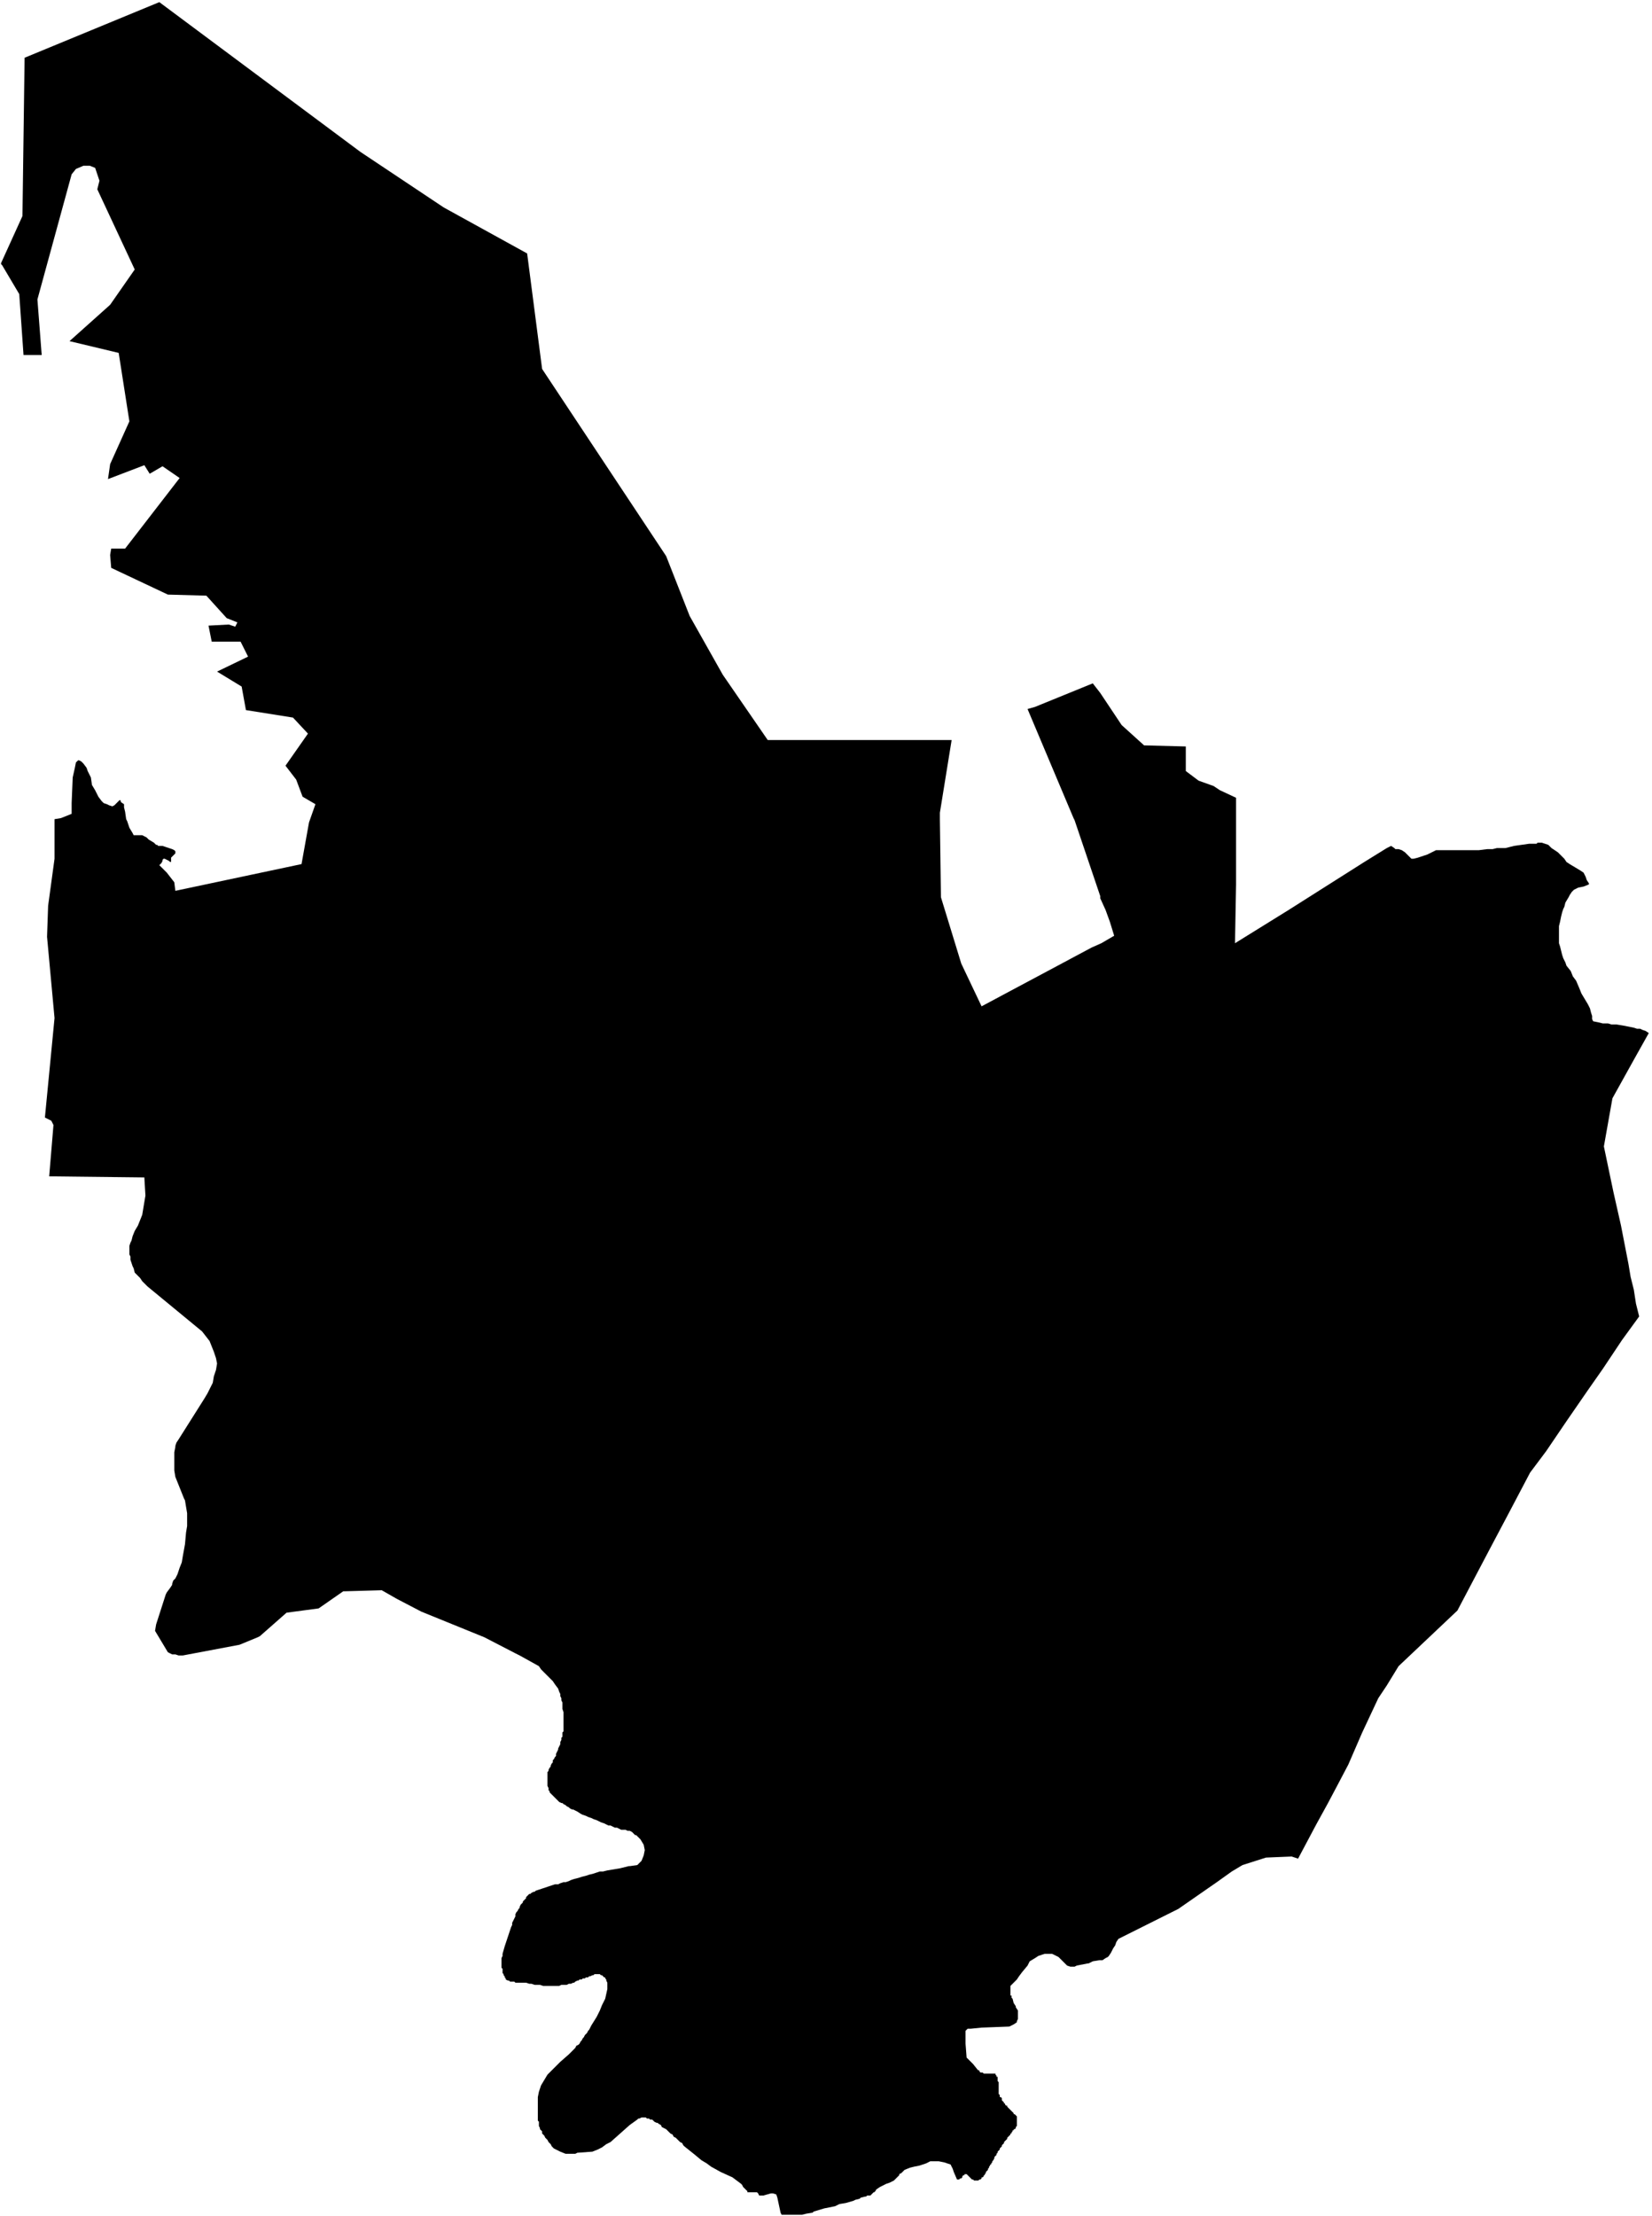 <svg xmlns="http://www.w3.org/2000/svg" version="1.2" baseProfile="tiny" stroke-linecap="round" stroke-linejoin="round" viewBox="219.8 65.55 15.45 20.72"><g xmlns="http://www.w3.org/2000/svg" id="Gautegiz-Arteaga">
<path d="M 219.81 68.01 220.01 67.57 220.03 66.09 221.29 65.57 223.17 66.97 223.95 67.49 224.73 67.92 224.87 69 226.03 70.75 226.25 71.31 226.56 71.86 226.98 72.47 228.7 72.47 228.59 73.15 228.59 73.21 228.6 73.94 228.79 74.56 228.98 74.96 230.01 74.41 230.1 74.37 230.22 74.3 230.18 74.17 230.14 74.06 230.09 73.95 230.09 73.93 229.85 73.22 229.84 73.2 229.41 72.18 229.48 72.16 230.02 71.94 230.09 72.03 230.29 72.33 230.5 72.52 230.89 72.53 230.89 72.76 231.01 72.85 231.15 72.9 231.21 72.94 231.36 73.01 231.36 73.19 231.36 73.82 231.35 74.37 231.85 74.06 232.56 73.61 232.77 73.48 232.79 73.47 232.81 73.46 232.84 73.48 232.85 73.49 232.88 73.49 232.91 73.5 232.94 73.52 232.97 73.55 232.98 73.56 233 73.58 233.02 73.58 233.06 73.57 233.12 73.55 233.15 73.54 233.17 73.53 233.19 73.52 233.21 73.51 233.23 73.5 233.27 73.5 233.32 73.5 233.38 73.5 233.45 73.5 233.53 73.5 233.63 73.5 233.71 73.49 233.76 73.49 233.8 73.48 233.88 73.48 233.96 73.46 234.03 73.45 234.1 73.44 234.13 73.44 234.17 73.44 234.18 73.43 234.2 73.43 234.22 73.43 234.25 73.44 234.28 73.45 234.31 73.48 234.34 73.5 234.37 73.52 234.4 73.55 234.43 73.58 234.45 73.61 234.48 73.63 234.53 73.66 234.58 73.69 234.61 73.71 234.62 73.73 234.63 73.75 234.64 73.78 234.66 73.81 234.66 73.82 234.61 73.84 234.56 73.85 234.54 73.86 234.52 73.87 234.5 73.89 234.48 73.92 234.47 73.94 234.44 73.99 234.43 74.03 234.42 74.05 234.41 74.08 234.4 74.12 234.39 74.17 234.38 74.21 234.38 74.24 234.38 74.28 234.38 74.32 234.38 74.37 234.39 74.4 234.4 74.44 234.41 74.48 234.42 74.51 234.44 74.55 234.45 74.58 234.49 74.63 234.51 74.68 234.54 74.72 234.57 74.79 234.59 74.84 234.62 74.89 234.65 74.94 234.67 74.98 234.68 75.02 234.69 75.05 234.69 75.08 234.7 75.1 234.75 75.11 234.79 75.12 234.84 75.12 234.87 75.13 234.92 75.13 234.98 75.14 235.03 75.15 235.08 75.16 235.11 75.17 235.14 75.17 235.16 75.18 235.19 75.19 235.22 75.21 235.08 75.46 234.88 75.82 234.8 76.27 234.89 76.7 234.96 77.01 235.03 77.37 235.05 77.49 235.08 77.61 235.1 77.74 235.13 77.86 234.97 78.08 234.79 78.35 234.65 78.55 234.45 78.84 234.26 79.12 234.11 79.32 233.91 79.7 233.73 80.04 233.43 80.61 232.88 81.13 232.77 81.31 232.69 81.43 232.54 81.75 232.41 82.05 232.31 82.24 232.22 82.41 232.11 82.61 231.94 82.93 231.88 82.91 231.64 82.92 231.42 82.99 231.37 83.02 231.32 83.05 231.18 83.15 230.82 83.4 230.26 83.68 230.24 83.71 230.23 83.74 230.21 83.77 230.19 83.81 230.17 83.84 230.16 83.85 230.14 83.86 230.11 83.88 230.08 83.88 230.02 83.89 229.98 83.91 229.97 83.91 229.87 83.93 229.85 83.94 229.83 83.94 229.81 83.94 229.78 83.93 229.74 83.89 229.7 83.85 229.66 83.83 229.64 83.82 229.61 83.82 229.59 83.82 229.57 83.82 229.54 83.83 229.51 83.84 229.48 83.86 229.43 83.89 229.41 83.93 229.36 83.99 229.33 84.03 229.31 84.06 229.3 84.07 229.25 84.12 229.25 84.14 229.25 84.17 229.25 84.18 229.25 84.19 229.25 84.21 229.26 84.21 229.26 84.23 229.27 84.24 229.28 84.28 229.3 84.31 229.3 84.31 229.3 84.32 229.32 84.35 229.32 84.38 229.32 84.4 229.32 84.43 229.31 84.45 229.31 84.46 229.28 84.48 229.24 84.5 228.98 84.51 228.88 84.52 228.85 84.52 228.83 84.54 228.83 84.66 228.84 84.79 228.88 84.83 228.9 84.85 228.94 84.9 228.95 84.91 228.96 84.91 228.96 84.92 228.97 84.93 228.98 84.93 228.99 84.93 229 84.94 229.01 84.94 229.02 84.94 229.03 84.94 229.05 84.94 229.06 84.94 229.07 84.94 229.08 84.94 229.09 84.94 229.1 84.94 229.11 84.94 229.11 84.95 229.12 84.96 229.12 84.97 229.13 84.97 229.13 84.99 229.13 85 229.13 85 229.13 85.01 229.14 85.02 229.14 85.03 229.14 85.04 229.14 85.05 229.14 85.06 229.14 85.07 229.14 85.08 229.14 85.09 229.14 85.1 229.14 85.11 229.14 85.12 229.14 85.13 229.15 85.14 229.15 85.15 229.15 85.16 229.16 85.16 229.17 85.17 229.17 85.18 229.17 85.19 229.18 85.2 229.18 85.2 229.19 85.21 229.19 85.22 229.2 85.22 229.2 85.23 229.21 85.24 229.22 85.24 229.22 85.25 229.23 85.26 229.23 85.26 229.24 85.27 229.25 85.28 229.26 85.29 229.26 85.29 229.27 85.3 229.28 85.31 229.28 85.32 229.29 85.32 229.3 85.33 229.3 85.33 229.31 85.34 229.31 85.35 229.31 85.36 229.31 85.37 229.31 85.37 229.31 85.39 229.31 85.4 229.31 85.4 229.31 85.41 229.31 85.42 229.31 85.43 229.3 85.44 229.3 85.45 229.29 85.46 229.28 85.46 229.28 85.47 229.27 85.47 229.27 85.48 229.26 85.49 229.26 85.5 229.25 85.5 229.25 85.51 229.24 85.52 229.23 85.53 229.23 85.53 229.22 85.54 229.22 85.55 229.21 85.56 229.21 85.56 229.2 85.57 229.19 85.58 229.19 85.59 229.18 85.6 229.17 85.61 229.17 85.62 229.16 85.63 229.15 85.64 229.15 85.65 229.14 85.66 229.13 85.67 229.13 85.68 229.12 85.69 229.12 85.7 229.11 85.71 229.1 85.72 229.1 85.73 229.09 85.75 229.08 85.76 229.08 85.77 229.07 85.78 229.07 85.79 229.06 85.79 229.06 85.8 229.05 85.81 229.05 85.82 229.04 85.83 229.04 85.83 229.04 85.84 229.03 85.85 229.02 85.86 229.02 85.87 229.02 85.87 229.01 85.88 229.01 85.89 229 85.89 229 85.9 228.99 85.91 228.98 85.91 228.98 85.92 228.97 85.93 228.96 85.93 228.95 85.94 228.94 85.94 228.92 85.94 228.92 85.94 228.91 85.94 228.9 85.93 228.89 85.93 228.88 85.92 228.88 85.92 228.87 85.91 228.87 85.91 228.86 85.9 228.85 85.89 228.85 85.89 228.84 85.88 228.83 85.88 228.82 85.88 228.82 85.89 228.81 85.89 228.8 85.9 228.8 85.91 228.79 85.92 228.78 85.92 228.77 85.93 228.76 85.93 228.75 85.93 228.72 85.86 228.71 85.83 228.7 85.81 228.69 85.79 228.63 85.77 228.58 85.76 228.53 85.76 228.52 85.76 228.5 85.76 228.46 85.78 228.4 85.8 228.35 85.81 228.31 85.82 228.26 85.84 228.25 85.85 228.23 85.87 228.21 85.88 228.21 85.89 228.18 85.92 228.16 85.94 228.14 85.95 228.12 85.96 228.09 85.97 228.05 85.99 228.03 86 228 86.02 227.99 86.03 227.99 86.04 227.98 86.04 227.98 86.05 227.97 86.05 227.96 86.06 227.96 86.06 227.95 86.07 227.95 86.07 227.94 86.08 227.93 86.08 227.92 86.08 227.91 86.08 227.9 86.09 227.9 86.09 227.89 86.09 227.85 86.1 227.84 86.11 227.8 86.12 227.78 86.13 227.71 86.15 227.65 86.16 227.61 86.18 227.51 86.2 227.41 86.23 227.4 86.24 227.34 86.25 227.3 86.26 227.24 86.26 227.11 86.26 227.1 86.24 227.07 86.1 227.06 86.07 227.03 86.06 227.01 86.06 226.94 86.08 226.92 86.08 226.9 86.08 226.89 86.06 226.88 86.05 226.86 86.05 226.79 86.05 226.79 86.04 226.78 86.03 226.77 86.02 226.76 86.01 226.75 86 226.74 85.98 226.73 85.97 226.69 85.94 226.65 85.91 226.54 85.86 226.45 85.81 226.41 85.78 226.36 85.75 226.3 85.7 226.2 85.62 226.19 85.61 226.18 85.59 226.16 85.58 226.15 85.57 226.13 85.55 226.12 85.54 226.1 85.53 226.09 85.51 226.07 85.5 226.06 85.49 226.04 85.47 226.03 85.46 226.01 85.45 225.99 85.44 225.98 85.42 225.96 85.41 225.95 85.4 225.94 85.4 225.92 85.39 225.91 85.38 225.9 85.37 225.88 85.37 225.87 85.36 225.86 85.36 225.85 85.36 225.84 85.35 225.83 85.35 225.82 85.35 225.81 85.35 225.8 85.35 225.78 85.36 225.77 85.36 225.76 85.37 225.69 85.42 225.51 85.58 225.47 85.6 225.43 85.63 225.39 85.65 225.34 85.67 225.2 85.68 225.18 85.69 225.13 85.69 225.12 85.69 225.09 85.69 225.04 85.67 224.98 85.64 224.97 85.63 224.96 85.62 224.95 85.6 224.94 85.59 224.93 85.58 224.92 85.56 224.91 85.55 224.9 85.54 224.89 85.52 224.88 85.51 224.87 85.5 224.87 85.48 224.86 85.47 224.85 85.46 224.85 85.45 224.84 85.43 224.84 85.42 224.84 85.41 224.84 85.39 224.83 85.38 224.83 85.37 224.83 85.36 224.83 85.35 224.83 85.34 224.83 85.32 224.83 85.3 224.83 85.29 224.83 85.27 224.83 85.25 224.83 85.23 224.83 85.21 224.83 85.2 224.83 85.18 224.83 85.16 224.84 85.11 224.86 85.05 224.89 85 224.92 84.95 224.98 84.89 225.04 84.83 225.12 84.76 225.18 84.7 225.19 84.68 225.21 84.67 225.22 84.66 225.23 84.64 225.24 84.63 225.25 84.61 225.26 84.6 225.27 84.58 225.29 84.56 225.3 84.54 225.31 84.53 225.32 84.51 225.33 84.49 225.38 84.41 225.41 84.35 225.43 84.3 225.46 84.24 225.48 84.15 225.48 84.14 225.48 84.12 225.48 84.11 225.48 84.1 225.48 84.09 225.47 84.07 225.47 84.06 225.46 84.05 225.46 84.04 225.45 84.04 225.44 84.03 225.43 84.02 225.42 84.02 225.41 84.01 225.4 84.01 225.39 84.01 225.37 84.01 225.36 84.01 225.35 84.02 225.34 84.02 225.32 84.03 225.31 84.03 225.3 84.04 225.28 84.04 225.27 84.05 225.25 84.05 225.24 84.06 225.22 84.06 225.21 84.07 225.2 84.07 225.18 84.08 225.17 84.09 225.16 84.09 225.14 84.1 225.12 84.1 225.1 84.11 225.09 84.11 225.07 84.11 225.05 84.11 225.03 84.12 225 84.12 224.98 84.12 224.95 84.12 224.93 84.12 224.9 84.12 224.88 84.12 224.85 84.11 224.83 84.11 224.8 84.11 224.77 84.1 224.75 84.1 224.72 84.09 224.71 84.09 224.7 84.09 224.68 84.09 224.67 84.09 224.66 84.09 224.65 84.09 224.64 84.09 224.63 84.09 224.62 84.09 224.61 84.08 224.6 84.08 224.58 84.08 224.58 84.08 224.57 84.08 224.56 84.07 224.55 84.07 224.53 84.06 224.53 84.05 224.52 84.04 224.52 84.04 224.52 84.03 224.51 84.02 224.51 84.01 224.5 84 224.5 83.99 224.5 83.97 224.5 83.96 224.49 83.95 224.49 83.94 224.49 83.93 224.49 83.91 224.49 83.9 224.49 83.89 224.49 83.87 224.49 83.86 224.5 83.84 224.5 83.82 224.52 83.75 224.58 83.57 224.59 83.55 224.59 83.53 224.6 83.51 224.61 83.49 224.62 83.47 224.62 83.45 224.63 83.43 224.64 83.42 224.65 83.4 224.66 83.39 224.66 83.38 224.67 83.36 224.68 83.35 224.69 83.34 224.69 83.33 224.7 83.32 224.71 83.31 224.72 83.3 224.72 83.29 224.73 83.28 224.74 83.27 224.75 83.26 224.76 83.26 224.77 83.25 224.79 83.24 224.8 83.24 224.81 83.23 224.84 83.22 224.87 83.21 224.9 83.2 224.93 83.19 224.96 83.18 224.99 83.17 225.02 83.17 225.04 83.16 225.07 83.15 225.09 83.15 225.12 83.14 225.14 83.13 225.17 83.12 225.21 83.11 225.24 83.1 225.28 83.09 225.31 83.08 225.35 83.07 225.38 83.06 225.41 83.05 225.44 83.05 225.48 83.04 225.6 83.02 225.68 83 225.69 83 225.76 82.99 225.8 82.95 225.82 82.9 225.83 82.85 225.82 82.8 225.79 82.75 225.78 82.74 225.77 82.73 225.76 82.72 225.75 82.71 225.74 82.71 225.73 82.7 225.72 82.69 225.71 82.68 225.69 82.67 225.67 82.67 225.65 82.66 225.63 82.66 225.61 82.66 225.59 82.65 225.57 82.64 225.55 82.64 225.53 82.63 225.51 82.62 225.49 82.62 225.47 82.61 225.45 82.6 225.42 82.59 225.4 82.58 225.38 82.57 225.35 82.56 225.33 82.55 225.3 82.54 225.28 82.53 225.25 82.52 225.23 82.51 225.2 82.49 225.18 82.48 225.16 82.47 225.15 82.47 225.13 82.46 225.12 82.45 225.1 82.44 225.09 82.43 225.07 82.42 225.06 82.41 225.05 82.41 225.03 82.4 225.02 82.39 225.01 82.38 225 82.37 224.99 82.36 224.98 82.35 224.97 82.34 224.96 82.33 224.95 82.32 224.94 82.31 224.94 82.3 224.93 82.29 224.93 82.28 224.93 82.27 224.92 82.25 224.92 82.24 224.92 82.23 224.92 82.22 224.92 82.21 224.92 82.2 224.92 82.18 224.92 82.17 224.92 82.16 224.92 82.15 224.92 82.14 224.92 82.12 224.93 82.11 224.93 82.1 224.94 82.08 224.95 82.07 224.95 82.06 224.96 82.04 224.97 82.03 224.97 82.01 224.98 82 224.99 81.98 225 81.97 225 81.95 225.01 81.93 225.02 81.91 225.02 81.9 225.03 81.88 225.04 81.86 225.04 81.84 225.05 81.82 225.05 81.8 225.06 81.79 225.06 81.77 225.06 81.75 225.07 81.74 225.07 81.72 225.07 81.7 225.07 81.68 225.07 81.66 225.07 81.64 225.07 81.62 225.07 81.6 225.07 81.58 225.07 81.56 225.06 81.53 225.06 81.51 225.06 81.49 225.06 81.47 225.05 81.45 225.05 81.43 225.04 81.41 225.04 81.39 225.03 81.37 225.02 81.34 224.99 81.3 224.97 81.27 224.95 81.25 224.92 81.22 224.89 81.19 224.86 81.16 224.84 81.13 224.66 81.03 224.62 81.01 224.33 80.86 223.74 80.62 223.51 80.5 223.37 80.42 223.02 80.43 223.01 80.43 222.78 80.59 222.48 80.63 222.23 80.85 222.21 80.86 222.04 80.93 221.51 81.03 221.5 81.03 221.47 81.03 221.44 81.02 221.41 81.02 221.37 81 221.25 80.8 221.26 80.74 221.35 80.46 221.36 80.44 221.39 80.4 221.41 80.37 221.41 80.36 221.42 80.33 221.44 80.31 221.46 80.27 221.48 80.21 221.5 80.16 221.51 80.1 221.53 79.99 221.54 79.88 221.55 79.82 221.55 79.7 221.53 79.58 221.52 79.56 221.44 79.36 221.43 79.3 221.43 79.13 221.44 79.08 221.44 79.07 221.45 79.04 221.47 79.01 221.71 78.63 221.74 78.58 221.79 78.48 221.8 78.42 221.82 78.36 221.83 78.3 221.82 78.25 221.8 78.19 221.78 78.14 221.76 78.09 221.69 78 221.18 77.58 221.14 77.54 221.13 77.53 221.11 77.5 221.09 77.48 221.07 77.46 221.06 77.45 221.05 77.41 221.04 77.39 221.03 77.36 221.02 77.33 221.02 77.3 221.01 77.28 221.01 77.26 221.01 77.23 221.01 77.22 221.01 77.2 221.02 77.17 221.03 77.15 221.04 77.11 221.06 77.06 221.09 77.01 221.11 76.96 221.13 76.91 221.14 76.85 221.15 76.79 221.16 76.73 221.15 76.56 220.26 76.55 220.3 76.07 220.28 76.03 220.22 76 220.31 75.07 220.24 74.31 220.25 74.02 220.31 73.58 220.31 73.24 220.31 73.21 220.37 73.2 220.47 73.16 220.47 73.06 220.48 72.82 220.5 72.73 220.51 72.68 220.52 72.67 220.53 72.66 220.54 72.66 220.56 72.67 220.58 72.69 220.61 72.73 220.62 72.76 220.65 72.82 220.66 72.89 220.69 72.94 220.72 73 220.75 73.04 220.77 73.06 220.8 73.07 220.82 73.08 220.85 73.09 220.87 73.08 220.89 73.06 220.92 73.03 220.93 73.04 220.93 73.05 220.96 73.07 220.96 73.09 220.96 73.1 220.97 73.14 220.98 73.21 220.99 73.23 221 73.26 221.01 73.29 221.04 73.34 221.05 73.36 221.06 73.36 221.07 73.36 221.08 73.36 221.1 73.36 221.11 73.36 221.13 73.36 221.15 73.37 221.17 73.38 221.19 73.4 221.24 73.43 221.26 73.45 221.27 73.45 221.28 73.46 221.31 73.46 221.32 73.46 221.35 73.47 221.38 73.48 221.41 73.49 221.43 73.5 221.44 73.51 221.44 73.52 221.44 73.53 221.43 73.54 221.42 73.55 221.4 73.57 221.4 73.58 221.4 73.59 221.4 73.61 221.39 73.61 221.38 73.6 221.36 73.59 221.34 73.58 221.33 73.58 221.32 73.59 221.32 73.6 221.31 73.62 221.29 73.64 221.36 73.71 221.43 73.8 221.44 73.88 222.62 73.63 222.69 73.24 222.75 73.07 222.63 73 222.57 72.84 222.47 72.71 222.68 72.41 222.54 72.26 222.1 72.19 222.06 71.97 221.83 71.83 222.12 71.69 222.05 71.55 221.78 71.55 221.75 71.4 221.94 71.39 222 71.41 222.02 71.37 221.92 71.33 221.73 71.12 221.37 71.11 220.84 70.86 220.83 70.74 220.84 70.68 220.97 70.68 221.48 70.02 221.32 69.91 221.2 69.98 221.15 69.9 220.81 70.03 220.83 69.89 221.01 69.49 220.91 68.85 220.45 68.74 220.83 68.4 221.06 68.07 220.71 67.32 220.73 67.24 220.69 67.12 220.64 67.1 220.58 67.1 220.51 67.13 220.47 67.18 220.15 68.35 220.19 68.87 220.02 68.87 219.98 68.3 219.82 68.03 219.81 68.02 219.81 68.01 Z"/>
</g></svg>